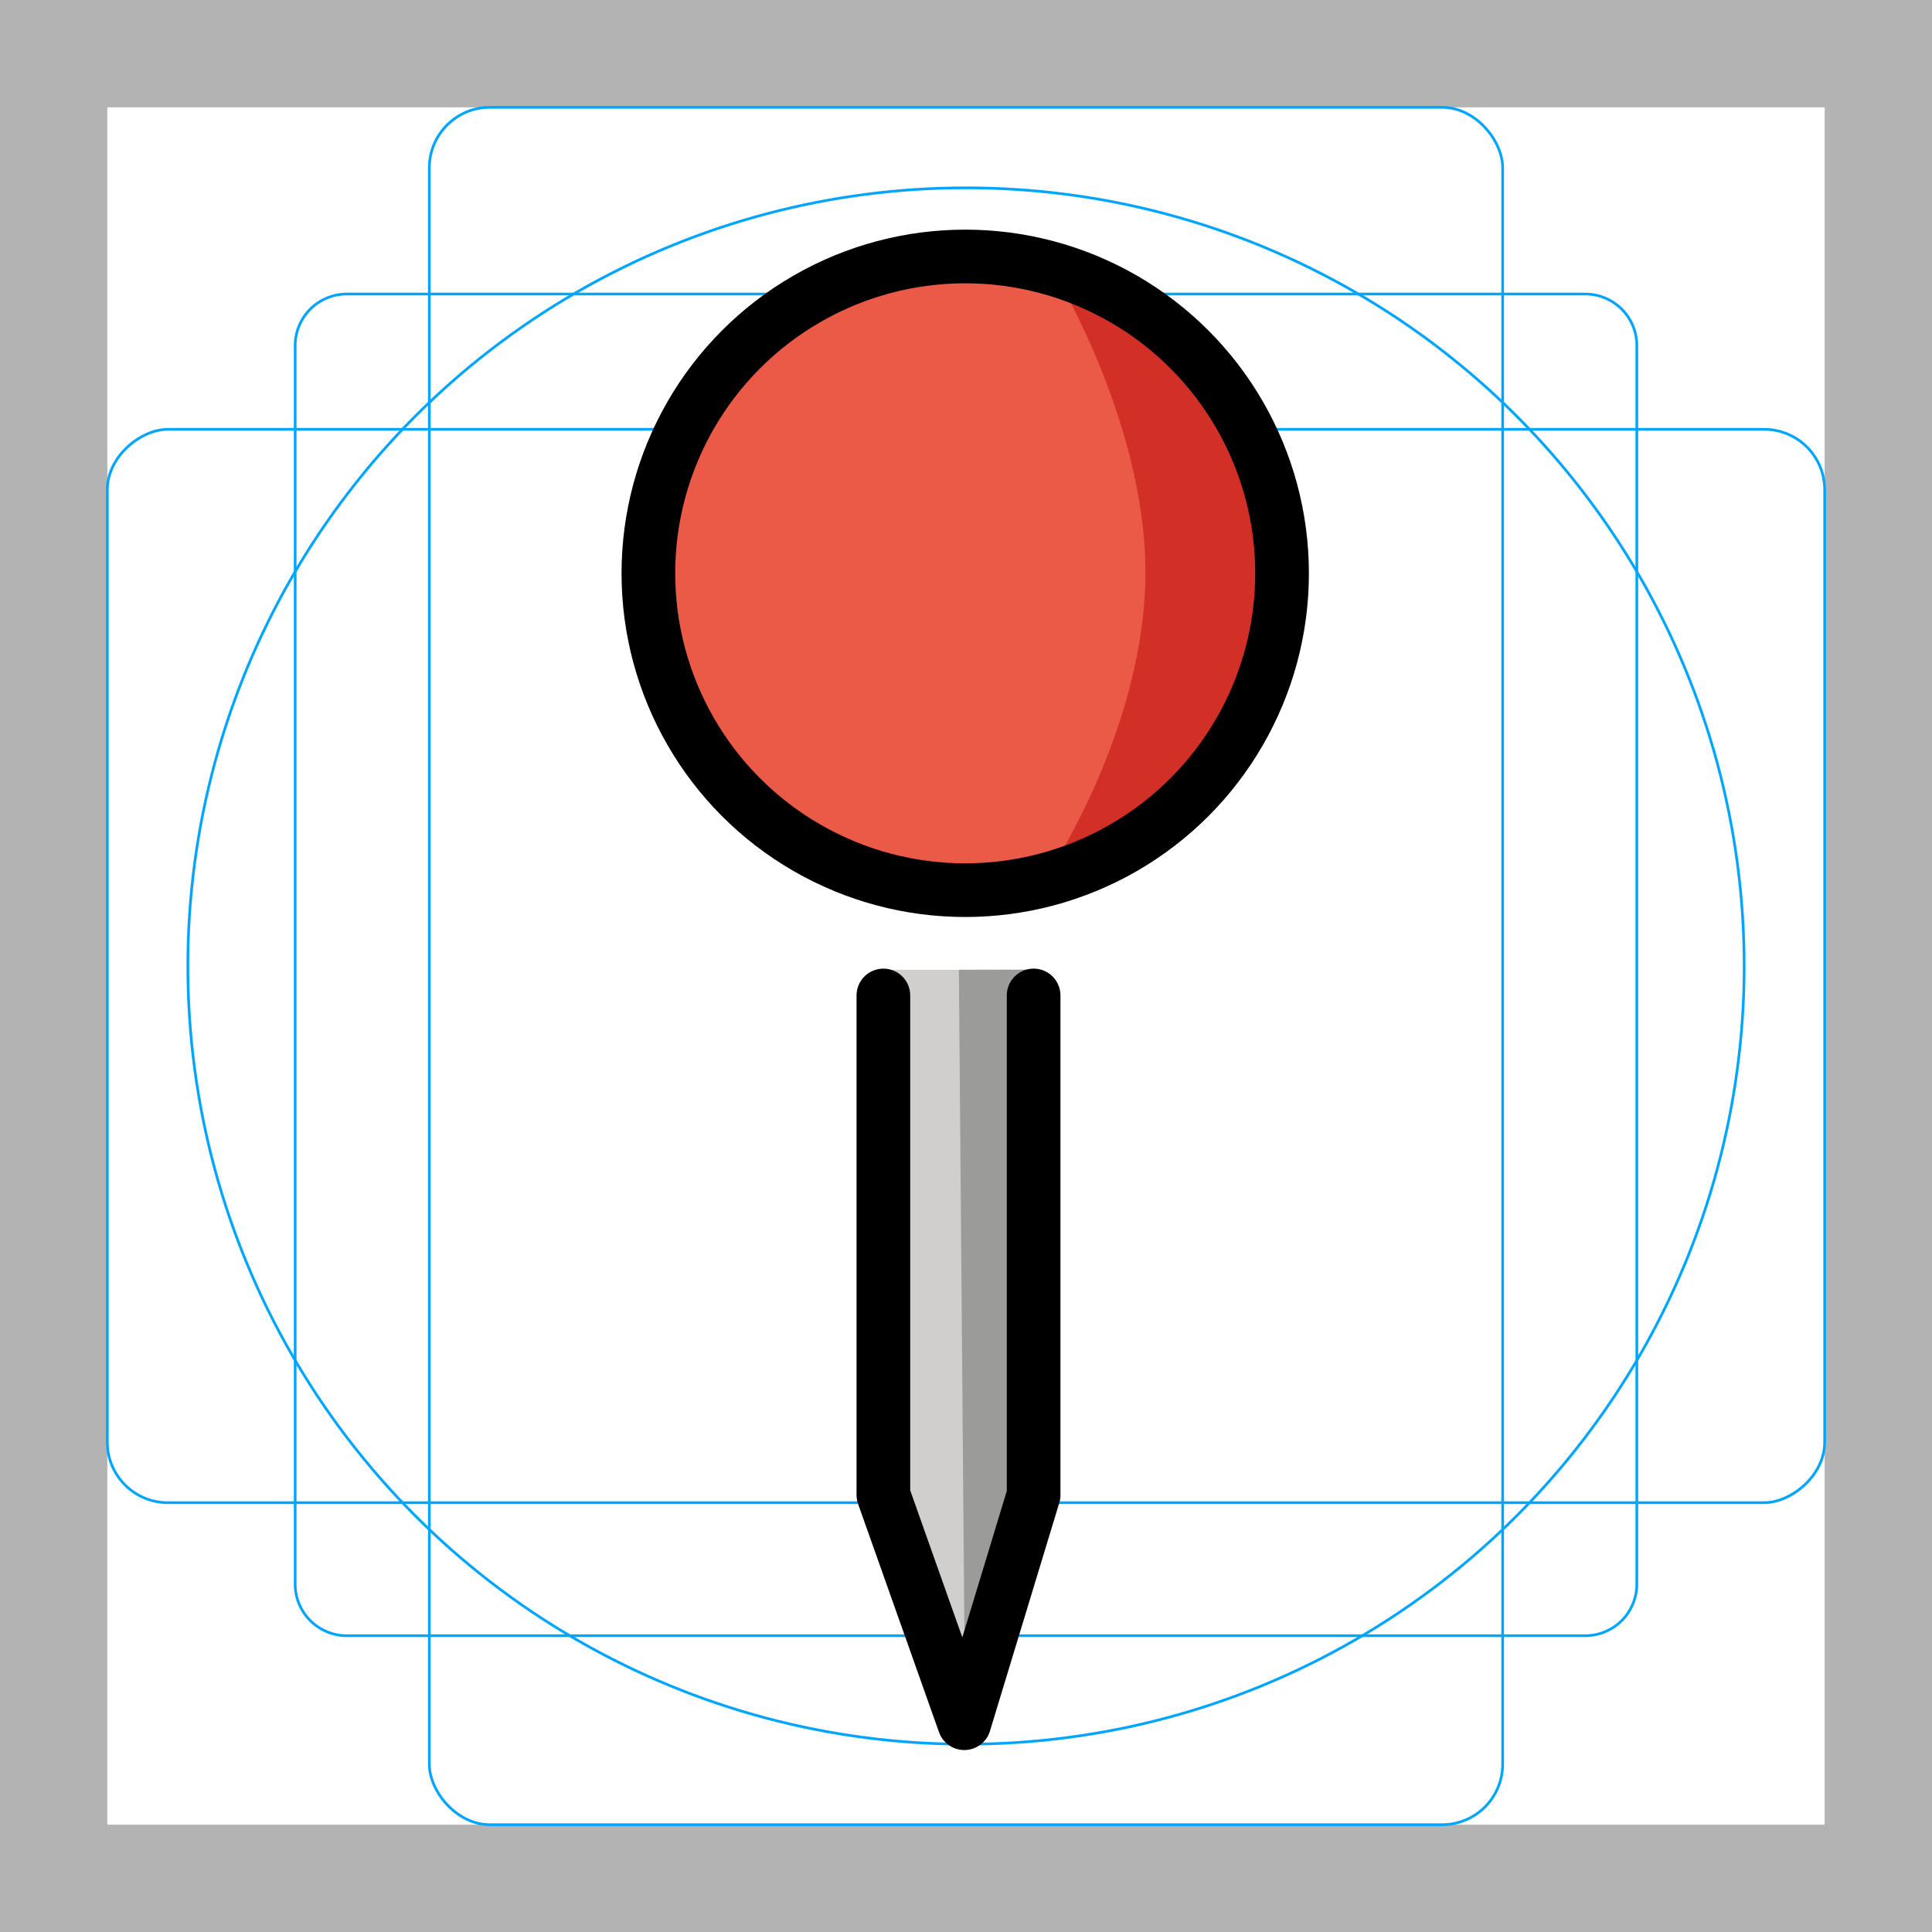 <svg id="emoji" viewBox="0 0 72 72" xmlns="http://www.w3.org/2000/svg">
  <g id="grid">
    <path fill="#b3b3b3" d="M68,4V68H4V4H68m4-4H0V72H72V0Z"/>
    <path fill="none" stroke="#00a5ff" stroke-miterlimit="10" stroke-width="0.1" d="M12.923,10.958H59.077A1.923,1.923,0,0,1,61,12.881V59.035a1.923,1.923,0,0,1-1.923,1.923H12.923A1.923,1.923,0,0,1,11,59.035V12.881A1.923,1.923,0,0,1,12.923,10.958Z"/>
    <rect x="16" y="4" rx="2.254" width="40" height="64" fill="none" stroke="#00a5ff" stroke-miterlimit="10" stroke-width="0.1"/>
    <rect x="16" y="4" rx="2.254" width="40" height="64" transform="rotate(90 36 36)" fill="none" stroke="#00a5ff" stroke-miterlimit="10" stroke-width="0.1"/>
    <circle cx="36" cy="36" r="29" fill="none" stroke="#00a5ff" stroke-miterlimit="10" stroke-width="0.1"/>
  </g>
  <g id="color">
    <path fill="none" stroke="none" d="M36.5,36.379"/>
    <path fill="#EA5A47" stroke="none" d="M35.972,9.72c-6.422,0-11.646,5.224-11.646,11.646S29.55,33.011,35.972,33.011 c6.422,0,11.646-5.224,11.646-11.646S42.393,9.72,35.972,9.72z"/>
    <path fill="#D22F27" stroke="none" d="M39.169,32.382c1.726-0.646,3.289-0.817,4.814-2.212c2.101-1.922,3.904-5.34,3.904-8.024 c0-2.445-0.578-5.303-2.342-7.633c-1.628-2.15-4.361-3.842-6.376-4.554c0,0,3.518,5.651,3.518,11.374 S39.169,32.382,39.169,32.382z"/>
    <path fill="#D0CFCE" stroke="none" d="M35.837,63.489l2.847-7.67c0,0-0.825-19.577-0.379-19.677h-5.169 c0.446,0.101-0.224,19.559-0.224,19.559L35.837,63.489z"/>
    <path fill="#9B9B9A" stroke="none" d="M35.956,62.738l2.649-7.077c0,0,0.104-19.058,0.062-19.527l-2.933,0.007L35.956,62.738z"/>
  </g>
  <g id="hair"/>
  <g id="skin"/>
  <g id="skin-shadow"/>
  <g id="line">
    <circle cx="35.971" cy="21.366" r="11.808" fill="none" stroke="#000000" stroke-linecap="round" stroke-linejoin="round" stroke-miterlimit="10" stroke-width="2"/>
    <polyline fill="none" stroke="#000000" stroke-linecap="round" stroke-linejoin="round" stroke-miterlimit="10" stroke-width="2" points="38.52,37.098 38.52,55.714 35.936,64.219 32.921,55.714 32.921,37.098"/>
  </g>
</svg>

